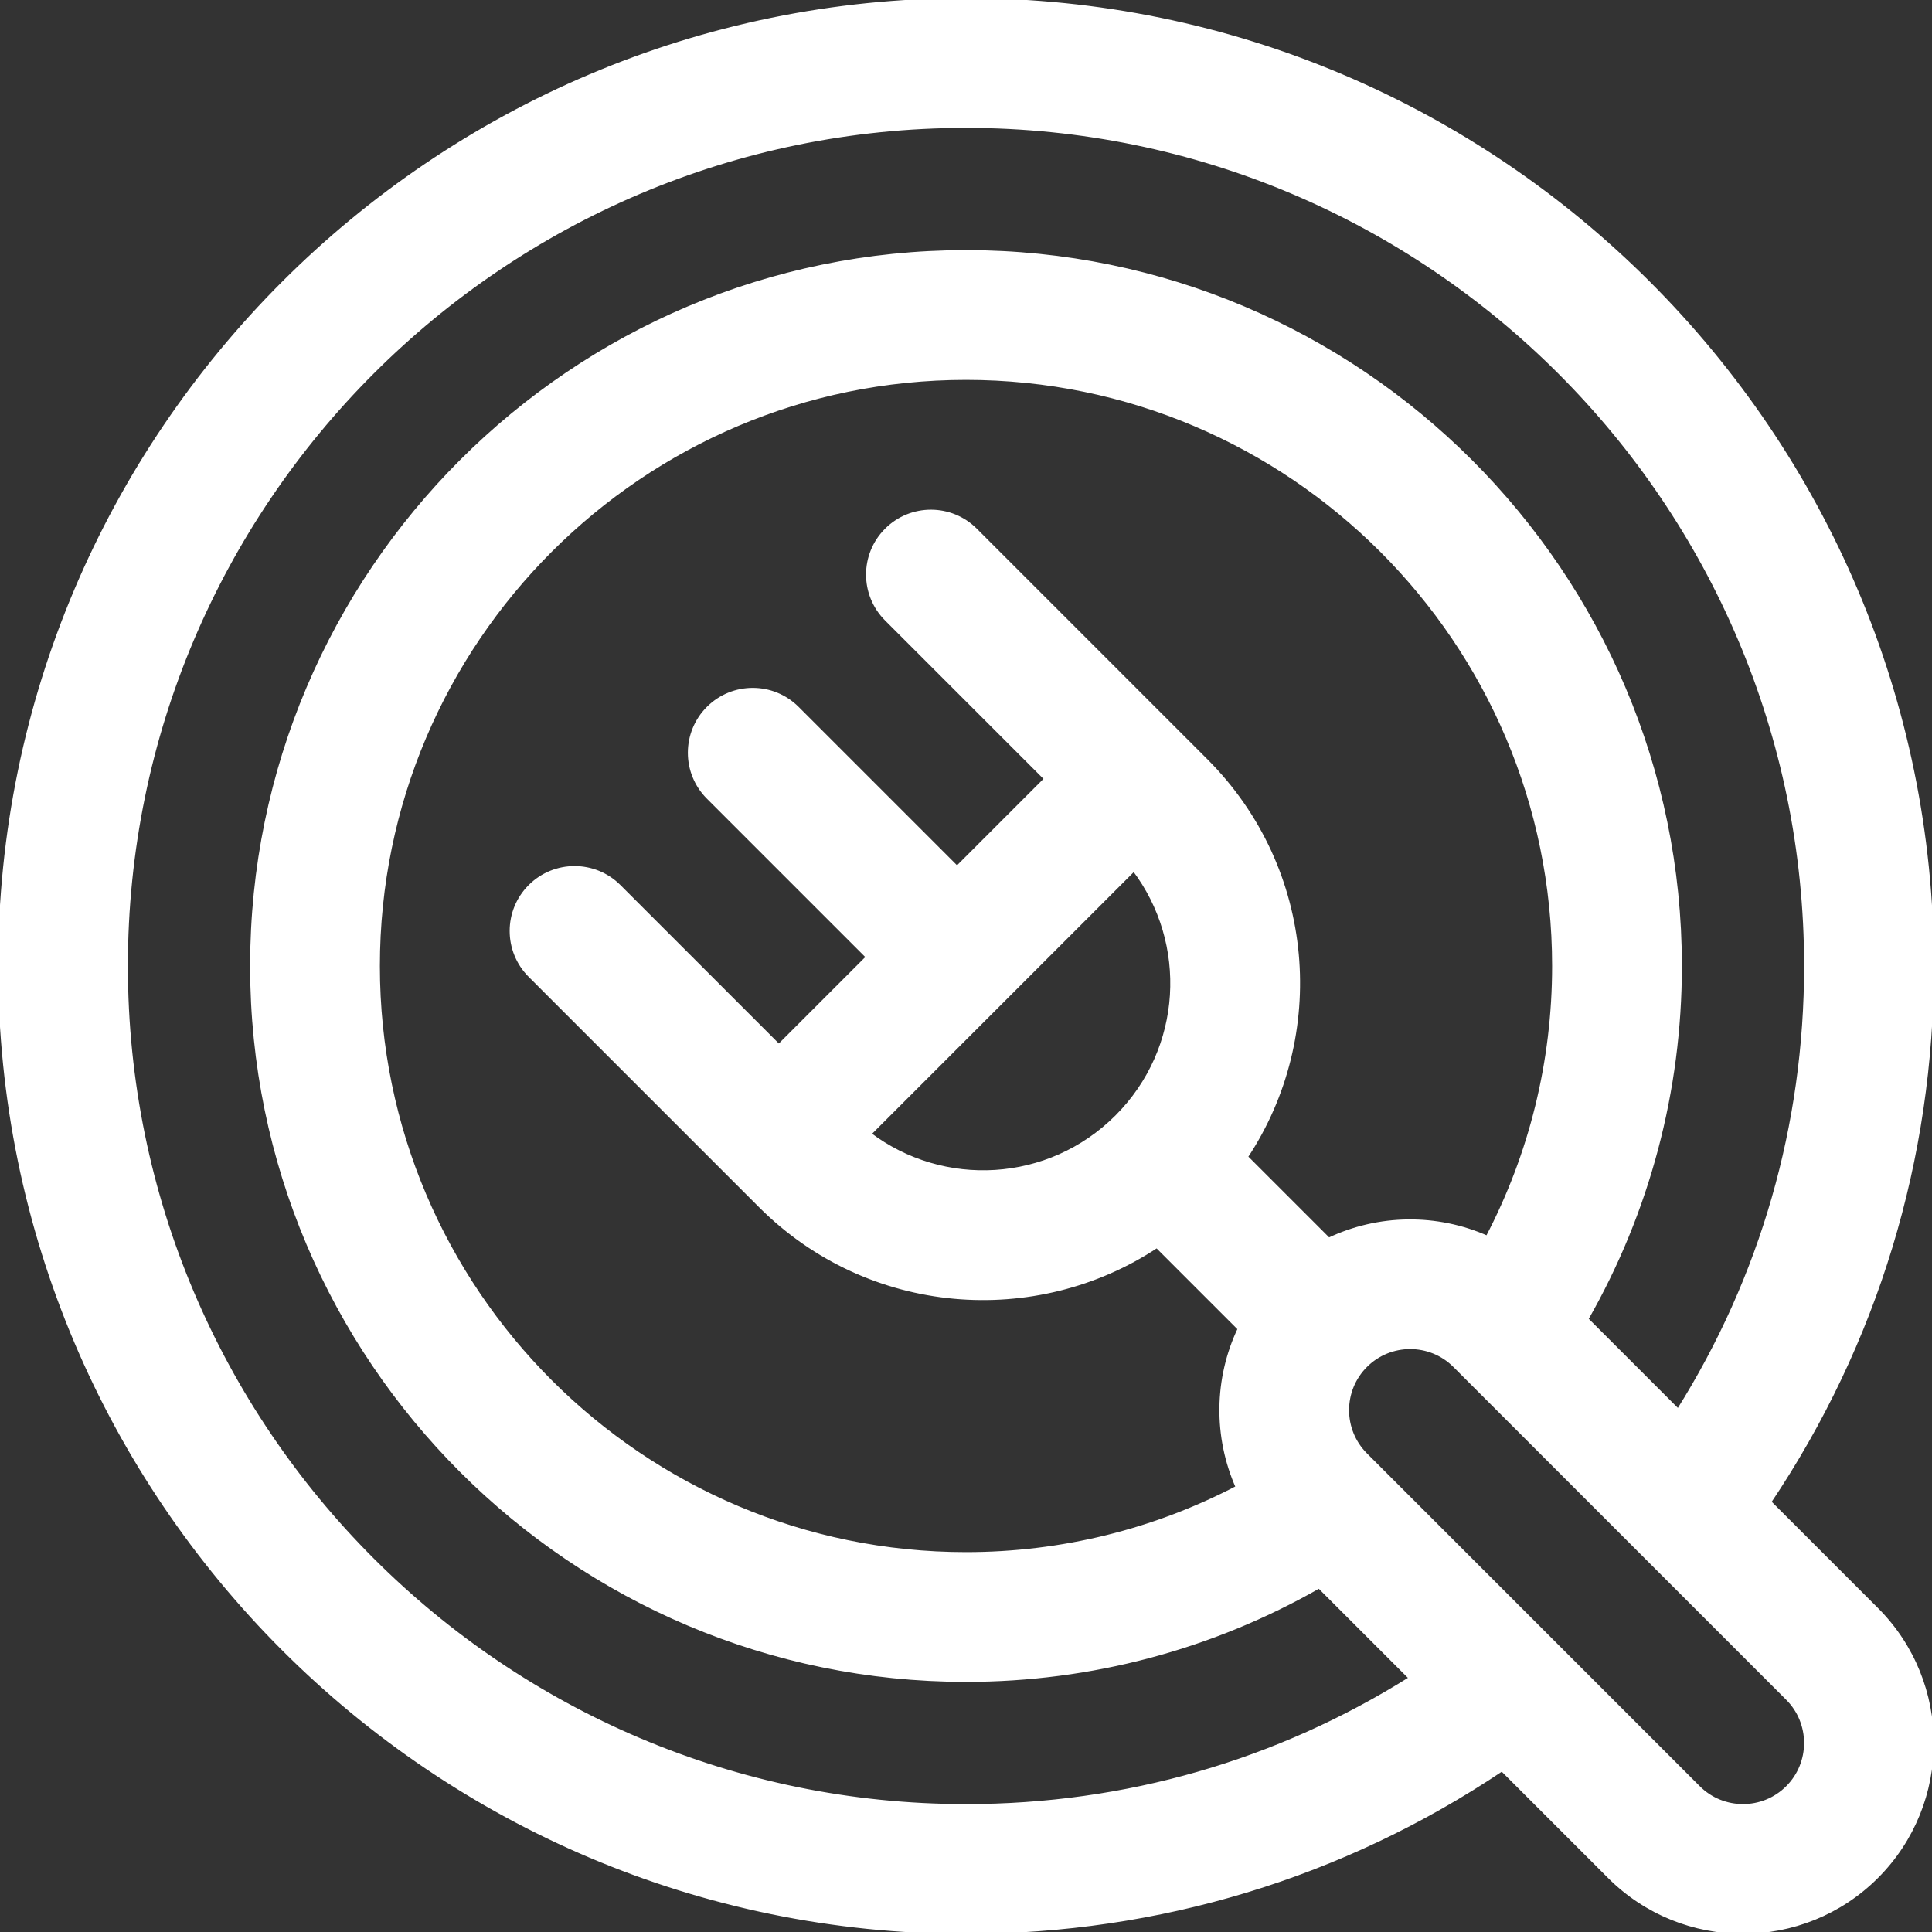 <svg fill="#ffffff" height="200px" width="200px" version="1.1" id="Layer_1" xmlns="http://www.w3.org/2000/svg" xmlns:xlink="http://www.w3.org/1999/xlink" viewBox="0 0 512 512" xml:space="preserve" stroke="#ffffff"><rect x="0" y="0" width="512" height="512" fill="#333333" stroke="none"/><g id="SVGRepo_bgCarrier" stroke-width="0"></g><g id="SVGRepo_tracerCarrier" stroke-linecap="round" stroke-linejoin="round"></g><g id="SVGRepo_iconCarrier"> <g> <g> <path d="M468.885,398.052C497.134,355.933,512,307.127,512,256C512,114.842,397.158,0,256,0S0,114.842,0,256s114.842,256,256,256 c51.124,0,99.93-14.866,142.05-43.115l28.446,28.446c19.526,19.528,51.307,19.529,70.834,0c19.529-19.529,19.529-51.305,0-70.834 L468.885,398.052z M256,478.609c-122.746,0-222.609-99.862-222.609-222.609S133.254,33.391,256,33.391 S478.609,133.254,478.609,256c0,42.209-11.657,82.597-33.862,117.915l-24.329-24.329c16.262-28.455,24.8-60.534,24.8-93.586 c0-104.334-84.883-189.217-189.217-189.217S66.783,151.666,66.783,256S151.666,445.217,256,445.217 c33.05,0,65.129-8.537,93.582-24.799l24.33,24.33C338.593,466.953,298.207,478.609,256,478.609z M319.569,201.517l-61.054-61.054 c-6.519-6.519-17.091-6.519-23.611,0c-6.52,6.519-6.52,17.091,0,23.611l42.332,42.332l-23.611,23.611l-42.333-42.332 c-6.519-6.519-17.091-6.519-23.611,0c-6.52,6.519-6.52,17.091,0,23.611l42.332,42.332l-23.612,23.612l-42.332-42.332 c-6.519-6.519-17.091-6.519-23.611,0s-6.52,17.091,0,23.611l61.054,61.054c28.839,28.84,73.002,31.922,105.072,10.627l21.93,21.93 c-6.305,13.236-6.477,28.682-0.516,42.04c-22.137,11.59-46.721,17.656-71.998,17.656c-85.922,0-155.826-69.904-155.826-155.826 S170.077,100.174,256,100.174S411.826,170.077,411.826,256c0,25.278-6.066,49.862-17.66,72.004 c-13.358-5.96-28.802-5.79-42.04,0.515l-21.93-21.93C351.468,274.554,348.436,230.384,319.569,201.517z M295.959,295.961 c-17.992,17.991-46.067,19.37-65.604,4.55l70.154-70.154C315.317,249.879,313.966,277.954,295.959,295.961z M473.718,473.72 c-6.51,6.509-17.1,6.51-23.612,0c-8.304-8.304-80.087-80.087-88.204-88.204c-6.51-6.51-6.51-17.102,0-23.612 c6.512-6.51,17.1-6.51,23.612,0c7.988,7.988,79.98,79.98,88.204,88.204C480.228,456.618,480.228,467.211,473.718,473.72z"></path> </g> </g> </g></svg>